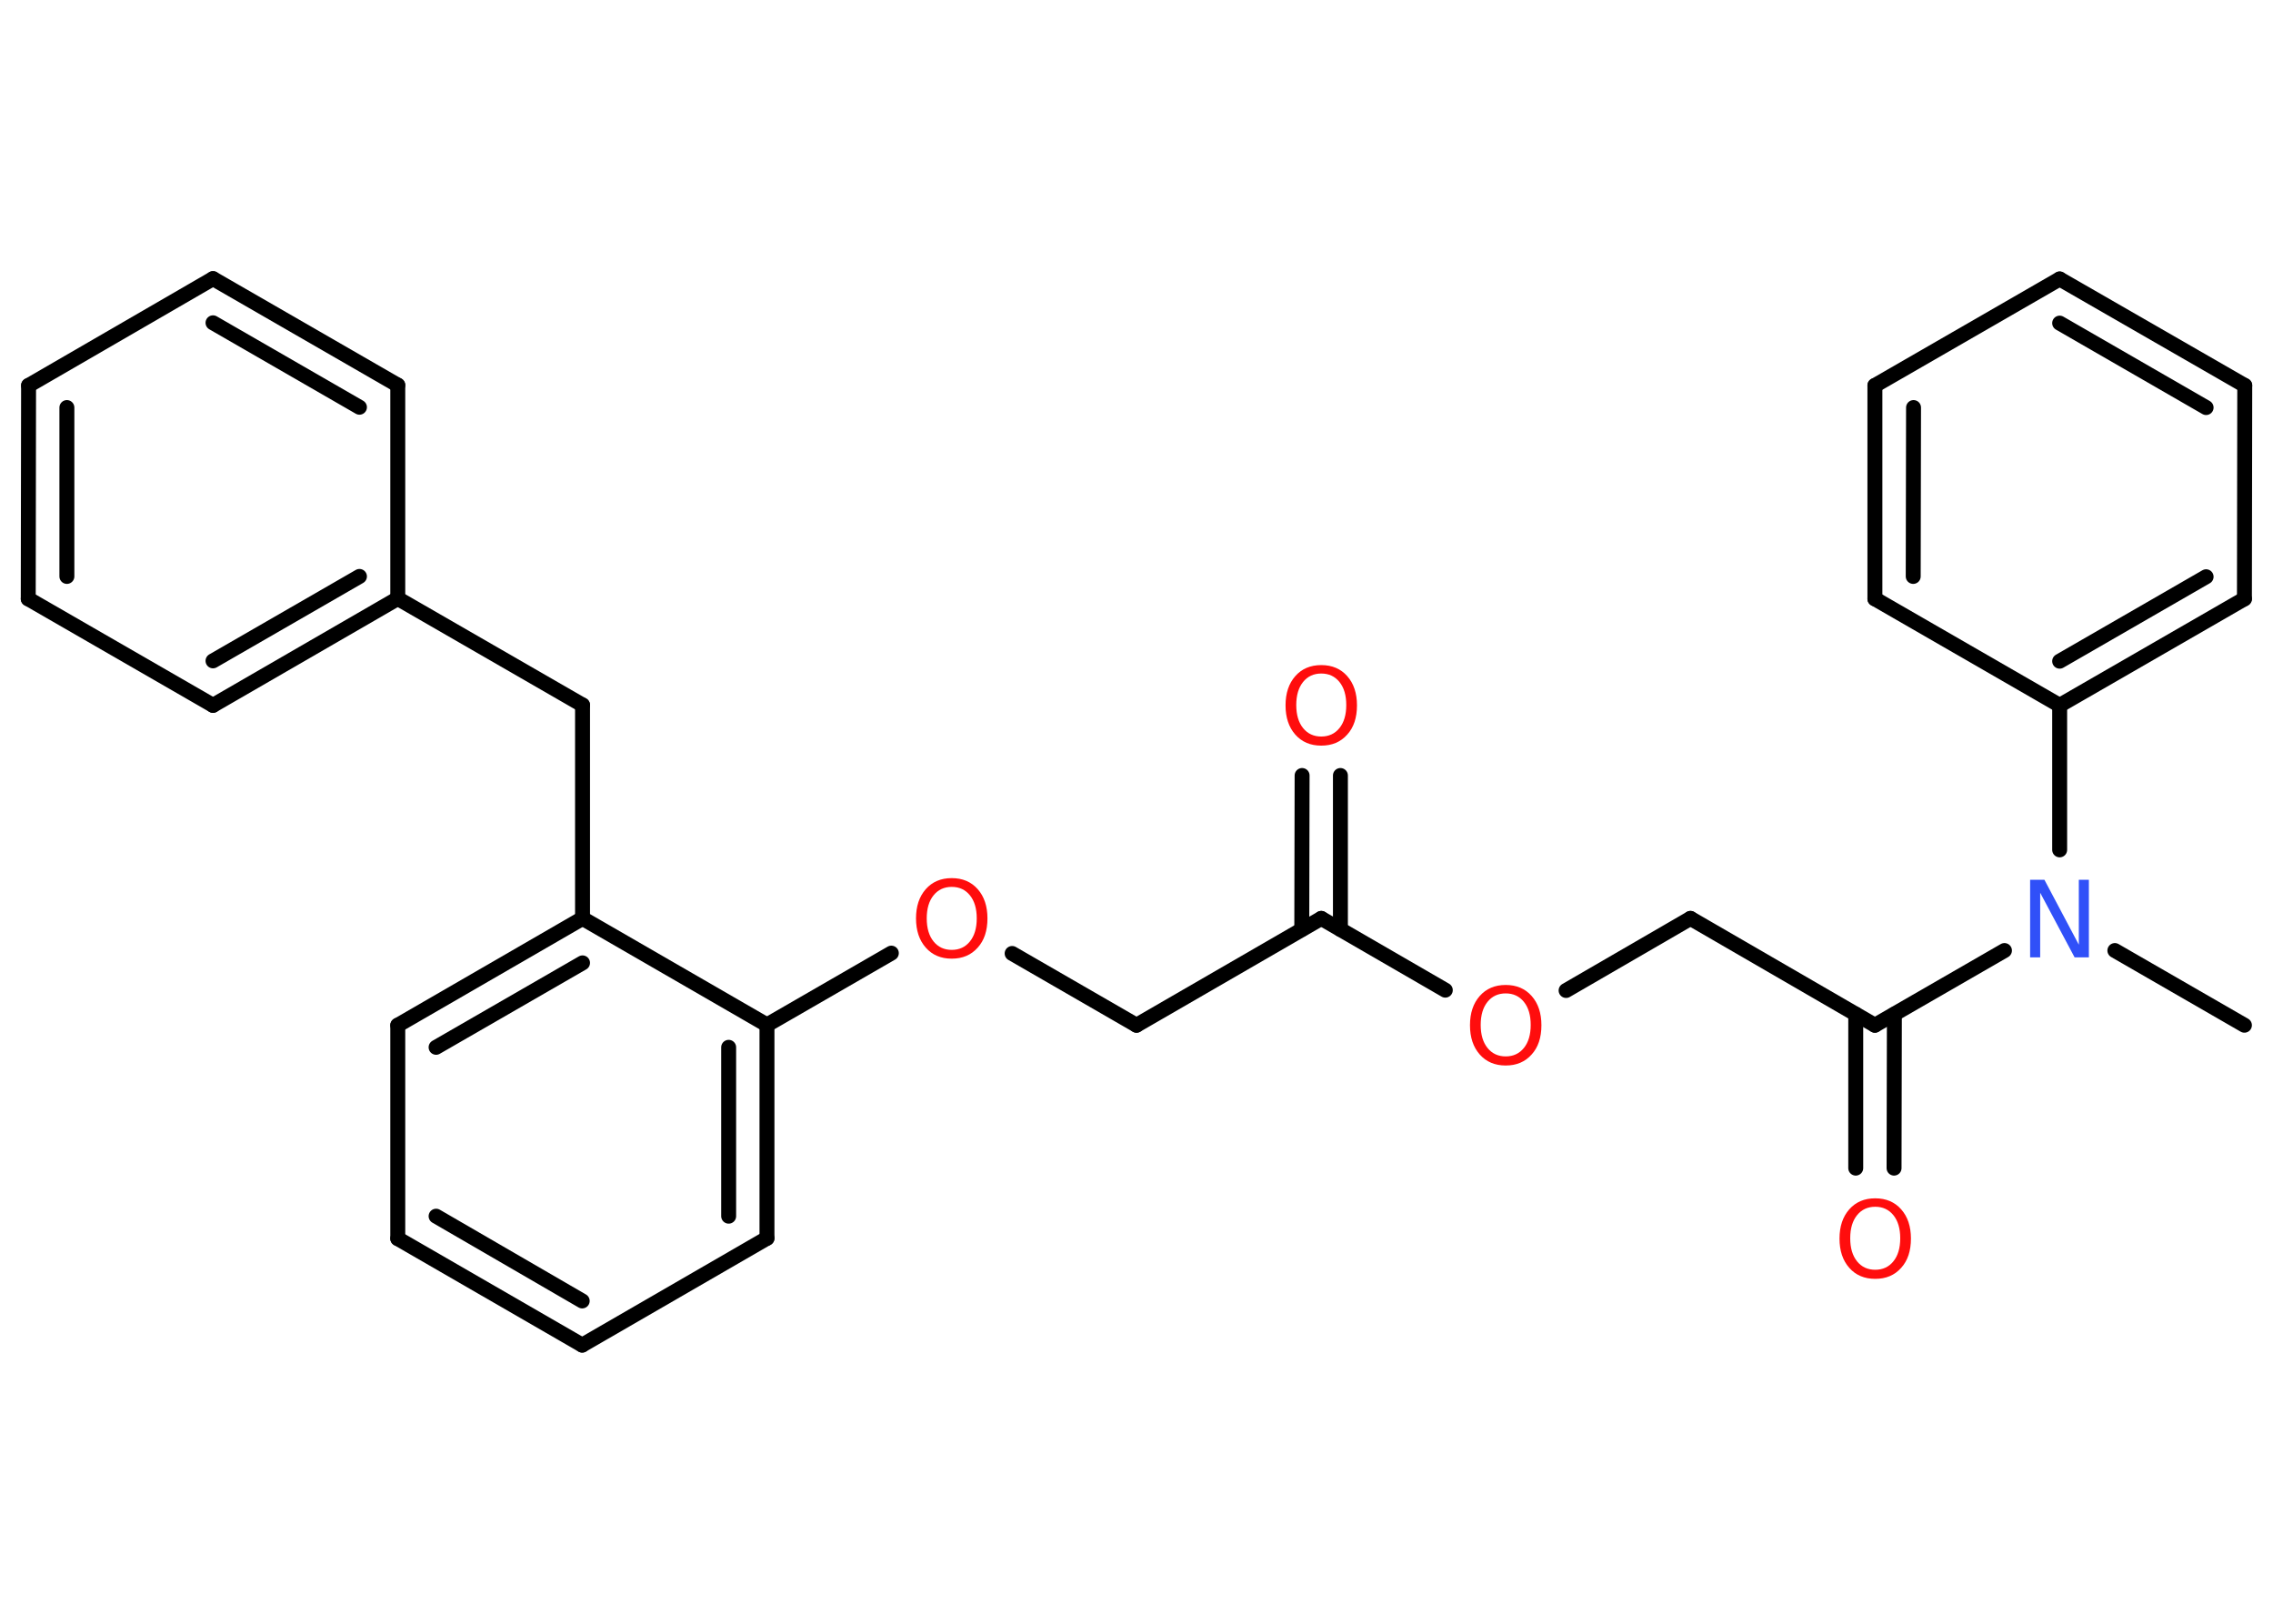 <?xml version='1.0' encoding='UTF-8'?>
<!DOCTYPE svg PUBLIC "-//W3C//DTD SVG 1.1//EN" "http://www.w3.org/Graphics/SVG/1.1/DTD/svg11.dtd">
<svg version='1.2' xmlns='http://www.w3.org/2000/svg' xmlns:xlink='http://www.w3.org/1999/xlink' width='70.0mm' height='50.0mm' viewBox='0 0 70.0 50.0'>
  <desc>Generated by the Chemistry Development Kit (http://github.com/cdk)</desc>
  <g stroke-linecap='round' stroke-linejoin='round' stroke='#000000' stroke-width='.46' fill='#FF0D0D'>
    <rect x='.0' y='.0' width='70.0' height='50.0' fill='#FFFFFF' stroke='none'/>
    <g id='mol1' class='mol'>
      <line id='mol1bnd1' class='bond' x1='69.12' y1='31.57' x2='65.13' y2='29.27'/>
      <line id='mol1bnd2' class='bond' x1='61.73' y1='29.27' x2='57.74' y2='31.57'/>
      <g id='mol1bnd3' class='bond'>
        <line x1='58.34' y1='31.23' x2='58.33' y2='35.97'/>
        <line x1='57.15' y1='31.23' x2='57.15' y2='35.97'/>
      </g>
      <line id='mol1bnd4' class='bond' x1='57.74' y1='31.57' x2='52.06' y2='28.28'/>
      <line id='mol1bnd5' class='bond' x1='52.06' y1='28.28' x2='48.23' y2='30.5'/>
      <line id='mol1bnd6' class='bond' x1='44.51' y1='30.49' x2='40.69' y2='28.28'/>
      <g id='mol1bnd7' class='bond'>
        <line x1='40.09' y1='28.62' x2='40.1' y2='23.88'/>
        <line x1='41.28' y1='28.62' x2='41.28' y2='23.88'/>
      </g>
      <line id='mol1bnd8' class='bond' x1='40.69' y1='28.28' x2='35.0' y2='31.57'/>
      <line id='mol1bnd9' class='bond' x1='35.0' y1='31.57' x2='31.17' y2='29.36'/>
      <line id='mol1bnd10' class='bond' x1='27.45' y1='29.35' x2='23.62' y2='31.56'/>
      <g id='mol1bnd11' class='bond'>
        <line x1='23.62' y1='38.13' x2='23.62' y2='31.56'/>
        <line x1='22.44' y1='37.45' x2='22.44' y2='32.25'/>
      </g>
      <line id='mol1bnd12' class='bond' x1='23.62' y1='38.13' x2='17.93' y2='41.42'/>
      <g id='mol1bnd13' class='bond'>
        <line x1='12.25' y1='38.14' x2='17.93' y2='41.42'/>
        <line x1='13.43' y1='37.45' x2='17.93' y2='40.06'/>
      </g>
      <line id='mol1bnd14' class='bond' x1='12.25' y1='38.14' x2='12.25' y2='31.57'/>
      <g id='mol1bnd15' class='bond'>
        <line x1='17.94' y1='28.28' x2='12.25' y2='31.57'/>
        <line x1='17.94' y1='29.65' x2='13.43' y2='32.25'/>
      </g>
      <line id='mol1bnd16' class='bond' x1='23.62' y1='31.56' x2='17.94' y2='28.28'/>
      <line id='mol1bnd17' class='bond' x1='17.94' y1='28.28' x2='17.94' y2='21.71'/>
      <line id='mol1bnd18' class='bond' x1='17.94' y1='21.71' x2='12.25' y2='18.43'/>
      <g id='mol1bnd19' class='bond'>
        <line x1='6.56' y1='21.72' x2='12.25' y2='18.43'/>
        <line x1='6.56' y1='20.35' x2='11.07' y2='17.75'/>
      </g>
      <line id='mol1bnd20' class='bond' x1='6.56' y1='21.72' x2='.87' y2='18.44'/>
      <g id='mol1bnd21' class='bond'>
        <line x1='.88' y1='11.87' x2='.87' y2='18.44'/>
        <line x1='2.06' y1='12.55' x2='2.06' y2='17.75'/>
      </g>
      <line id='mol1bnd22' class='bond' x1='.88' y1='11.87' x2='6.56' y2='8.58'/>
      <g id='mol1bnd23' class='bond'>
        <line x1='12.25' y1='11.86' x2='6.56' y2='8.58'/>
        <line x1='11.07' y1='12.54' x2='6.56' y2='9.94'/>
      </g>
      <line id='mol1bnd24' class='bond' x1='12.25' y1='18.43' x2='12.25' y2='11.86'/>
      <line id='mol1bnd25' class='bond' x1='63.43' y1='26.17' x2='63.43' y2='21.72'/>
      <g id='mol1bnd26' class='bond'>
        <line x1='63.43' y1='21.72' x2='69.12' y2='18.44'/>
        <line x1='63.43' y1='20.36' x2='67.94' y2='17.76'/>
      </g>
      <line id='mol1bnd27' class='bond' x1='69.12' y1='18.44' x2='69.13' y2='11.87'/>
      <g id='mol1bnd28' class='bond'>
        <line x1='69.13' y1='11.87' x2='63.43' y2='8.59'/>
        <line x1='67.94' y1='12.55' x2='63.43' y2='9.95'/>
      </g>
      <line id='mol1bnd29' class='bond' x1='63.43' y1='8.59' x2='57.74' y2='11.87'/>
      <g id='mol1bnd30' class='bond'>
        <line x1='57.74' y1='11.87' x2='57.74' y2='18.44'/>
        <line x1='58.93' y1='12.55' x2='58.92' y2='17.75'/>
      </g>
      <line id='mol1bnd31' class='bond' x1='63.43' y1='21.72' x2='57.74' y2='18.44'/>
      <path id='mol1atm2' class='atom' d='M62.53 27.09h.43l1.06 2.0v-2.0h.31v2.39h-.44l-1.06 -1.99v1.99h-.31v-2.39z' stroke='none' fill='#3050F8'/>
      <path id='mol1atm4' class='atom' d='M57.75 37.16q-.35 .0 -.56 .26q-.21 .26 -.21 .71q.0 .45 .21 .71q.21 .26 .56 .26q.35 .0 .56 -.26q.21 -.26 .21 -.71q.0 -.45 -.21 -.71q-.21 -.26 -.56 -.26zM57.75 36.9q.5 .0 .8 .34q.3 .34 .3 .9q.0 .57 -.3 .9q-.3 .34 -.8 .34q-.5 .0 -.8 -.34q-.3 -.34 -.3 -.9q.0 -.56 .3 -.9q.3 -.34 .8 -.34z' stroke='none'/>
      <path id='mol1atm6' class='atom' d='M46.37 30.59q-.35 .0 -.56 .26q-.21 .26 -.21 .71q.0 .45 .21 .71q.21 .26 .56 .26q.35 .0 .56 -.26q.21 -.26 .21 -.71q.0 -.45 -.21 -.71q-.21 -.26 -.56 -.26zM46.37 30.33q.5 .0 .8 .34q.3 .34 .3 .9q.0 .57 -.3 .9q-.3 .34 -.8 .34q-.5 .0 -.8 -.34q-.3 -.34 -.3 -.9q.0 -.56 .3 -.9q.3 -.34 .8 -.34z' stroke='none'/>
      <path id='mol1atm8' class='atom' d='M40.69 20.74q-.35 .0 -.56 .26q-.21 .26 -.21 .71q.0 .45 .21 .71q.21 .26 .56 .26q.35 .0 .56 -.26q.21 -.26 .21 -.71q.0 -.45 -.21 -.71q-.21 -.26 -.56 -.26zM40.69 20.48q.5 .0 .8 .34q.3 .34 .3 .9q.0 .57 -.3 .9q-.3 .34 -.8 .34q-.5 .0 -.8 -.34q-.3 -.34 -.3 -.9q.0 -.56 .3 -.9q.3 -.34 .8 -.34z' stroke='none'/>
      <path id='mol1atm10' class='atom' d='M29.31 27.31q-.35 .0 -.56 .26q-.21 .26 -.21 .71q.0 .45 .21 .71q.21 .26 .56 .26q.35 .0 .56 -.26q.21 -.26 .21 -.71q.0 -.45 -.21 -.71q-.21 -.26 -.56 -.26zM29.31 27.04q.5 .0 .8 .34q.3 .34 .3 .9q.0 .57 -.3 .9q-.3 .34 -.8 .34q-.5 .0 -.8 -.34q-.3 -.34 -.3 -.9q.0 -.56 .3 -.9q.3 -.34 .8 -.34z' stroke='none'/>
    </g>
  </g>
</svg>
